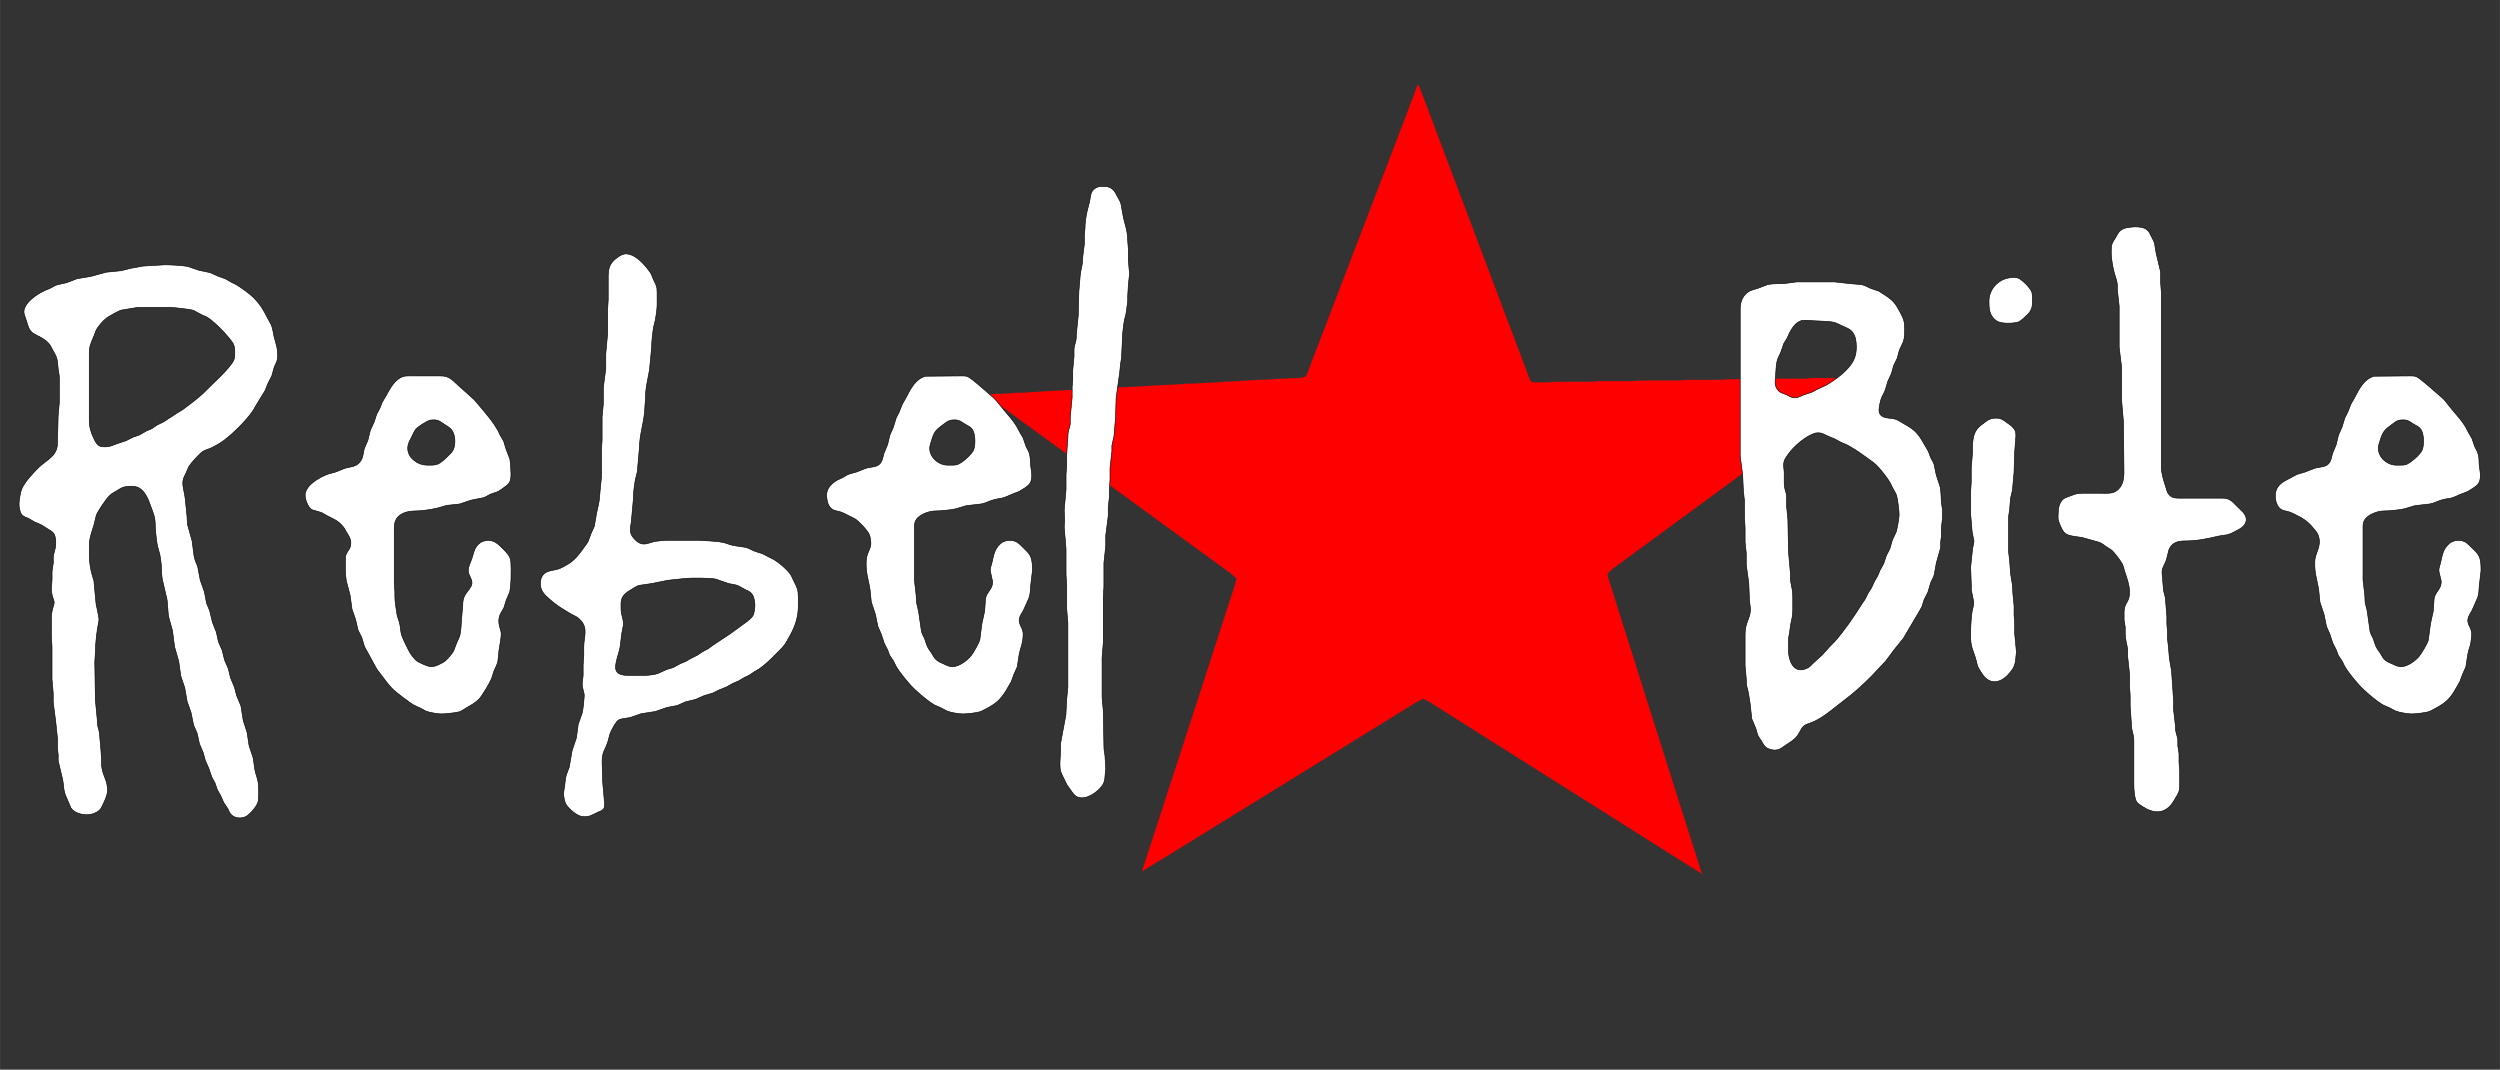 <?xml version="1.0" encoding="UTF-8"?>
<svg width="13.633in" height="5.833in" version="1.1" viewBox="0 0 4090 1750" xmlns="http://www.w3.org/2000/svg" xmlns:cc="http://creativecommons.org/ns#" xmlns:dc="http://purl.org/dc/elements/1.1/" xmlns:rdf="http://www.w3.org/1999/02/22-rdf-syntax-ns#">
<rect x="0" y="0" width="4090" height="1750" fill="#333333" stroke="none"/>
<path d="m2319.3 138.6l-18.8 50-31.39 82-61.39 160s-29.82 78-29.82 78-29.18 76-29.18 76l-8.42 22c-0.96 2.41-2.72 7.82-4.51 9.4-2.33 2.07-13.1 2.58-16.49 2.6l-24 1-15 1-41 2-13 1-24 1-13 1-19 1-19 1.04h-9l-10 0.96-41 2-16 1-17 1-19 1.04h-9l-10 0.96-19 1.04h-8l-10 0.96-43 2-19 1-18 1-16 1-14 1h-11l-10 1-25 1-14 1 30 22.88 68 49.54 203 147.87 80 58.29 21 15.27 7.46 7.19-2.46 10.96-7.98 24-30.35 94-37.01 114-39 120-26 80-11.66 36 42-25.58 68-42 225-138.84 91-56.18 23-14.21 11-5.56 11 5.68 23 14.5 91 57.5 204 128.74 77 48.64 50 31.31-11.98-38-26-82-51.68-163s-23.01-73-23.01-73l-31.35-99-7.98-25-2.46-10.96 8.46-7.92 21-15.49 85-62.34 56-41.14 158-116 72-52.78 33-25.37h-25l-16 1h-55l-17 1h-51l-17 1h-55l-17 1h-51l-15 1h-57l-17 1h-53l-15 1h-55l-16 1h-18c-2.28 0-5.76 0.21-7.73-1.02-3.24-2.03-8.06-17.66-9.69-21.98l-27.18-72-41.82-111-64.16-170s-29.74-79-29.74-79l-8-21c-1.4-3.8-2.37-8.47-5.68-11z" fill="#f00"/>
<path d="m1797 305.56c-13.38 4.67-12.17 13.11-14.45 24.44l-3.89 15c-2.08 9.3-3.62 19.49-3.66 29l-0.96 11v14l-2.76 22-0.57 10-3.28 17-2.43 29-1 39-3 30c-0.18 16.02-2.71 13.81-3.92 25v12l-2.12 23v15l-0.96 12v17s-3.09 33-3.09 33v11c-0.98 7.35-3.89 8.3-3.91 22l-2 29v18l-1 13v25l-3 33 0.68 18-0.67 10s2.99 36 2.99 36v42l1 17v38l2 24v105s-1.83 19-1.83 19-1.45 27-1.45 27l-8.62 46v10l-1.1 23c0.02 13.41 1.51 14.63 7.19 26 4.85 9.7 2.19 6.35 9.33 16 3.6 4.87 6.54 10.59 12.48 12.99 13.97 5.67 32.82-8.14 40.36-18.99 4.3-6.2 4.24-11.95 4.73-19l0.87-8-1.25-22c-0.91-7.4-1.7-7.59-1.71-16l-1-57-2-22v-65l2-25v-74l1-17v-39l3-28v-17l4.08-32v-13l1.92-19v-12l1-15v-19l3.06-28v-9l3.5-16s2.44-29 2.44-29l1-33 5.72-41 1.57-15c0.69-5.63 1.63-7.78 1.71-14l1-20c0.02-12.21 1.42-23.94 3.29-36l2.9-12 2.77-20v-9l1.04-18 1.91-18s-1.91-22-1.91-22v-18l-1-13c-0.19-16.6-3.36-23.62-7.1-39l-4.12-23c-1.46-4.64-4.3-8.7-6.52-13-3.42-6.61-5.73-11.11-13.26-13.87-3.52-1.29-7.31-1.17-11-1.13-2.67 0.04-3.38 0.1-6 0.56zm1691 65.86c-5.5 0.8-11.06 0.89-16 3.8-5.56 3.28-6.85 6.6-9.87 11.78-7.33 12.54-8.31 11.39-8.13 27 0.11 8.93 2.58 23.27 4.88 32 1.74 6.58 4.26 12.08 5.12 19v9l3 27v67l4 33v54s3 35 3 35 0.82 83 0.82 83c0.2 2.79-0.59 8.03-0.98 11-1.25 9.48-7.44 18.73-16.84 21.78-5.24 1.7-12.41 1.22-18 1.22h-32c-10.95 0.02-12.21 1.59-22 5.14-3.8 1.38-7.51 2.25-10.47 5.25-5.73 5.79-7.44 14.77-7.3 22.61-0.26 3.27-0.35 6.78 0 10 1.3 5.9 7 19.66 11.87 23.01 6.19 4.25 19.45 5.12 26.9 6.28 0 0 28 7.8 28 7.8 4.8 1.78 6.95 3.94 11 6.69l9 5.75c4.69 3.63 14.8 17.14 17.79 22.47 2.26 4.02 2.81 8.68 4.29 13 3.58 10.45 7.65 21.79 7.91 33 0.4 17.97-8.8 17.55-8.94 33v13l1.87 12v11c0.12 9.06 2.66 16.33 3.94 25v12l3.14 29v20l1 15v17l2 29c0.02 13.38 3.98 15.33 4 28v72c0.01 6.8 0.91 22.56 4.7 27.96 2.4 3.42 6.81 5.77 10.3 8.04 15.23 9.92 31.41 12.5 44.91-2 3.22-3.47 11.91-17.62 13.53-22 1.29-3.49 1.51-6.34 1.56-10v-23s-1.08-16-1.08-16v-14l-1.98-13v-10c-1.64-10.84-3.87-8.95-3.94-23l-3-26v-14l-1-16-2.28-33-3.55-21s-1.34-16-1.34-16l-1.83-17v-11l-0.96-12v-12l-2.5-31c-1.46-8.24-3.49-9.61-3.54-19l-1.82-21c-0.63-9 4.63-14.16 7.05-22l4.3-17c5.15-11.58 14.95-13.98 26.47-14 20.03-0.03 34.74-3.3 54-7.77 12.23-2.83 12.88-0.06 26-6.93 8.1-4.24 18.99-8.71 19.89-19.3 0.83-9.64-8.6-16.03-14.61-22.17-8.1-8.28-12.01-13.77-24.28-13.83h-70c-5.27-0.01-10.58 0-14.96-3.43-5.37-4.2-6.19-9.52-8.06-15.57-3.32-10.68-6.84-20.64-6.98-32v-89-197l-1.21-16v-17l-7.34-31c-3.39-16.6 0.1-12.53-8.67-29-2.23-4.19-3.62-7.44-7.8-10.18-5.49-3.62-16.54-4.18-22.98-3.4zm-2466 44.05c-5.93 1.4-7.06 2.38-12 5.81-12.37 8.6-14.98 17.1-15 31.72v37l-1 17v39l-3 33v24l-4 31v27l-2 21v38l-1 15v45l-1.83 18c-2.36 24.61-0.55 16.59-6.28 42l-3.59 21-5.43 12-4.86 13c-1.79 3.49-4.04 5.86-6.24 9-7.14 10.22-14.14 19.82-24.77 26.9-3.12 2.07-13.58 7.81-17 8.88-11.44 3.6-24.3 1.71-29.01 16.22-0.75 2.31-0.93 4.59-0.97 7-0.25 12.37 6.12 18.54 14.98 26.28 13.14 11.48 19.61 14.84 34 23.6 7.87 4.8 10.25 3.57 17.82 12.12 11.16 12.62 4.25 27.15 4.18 42v15l-1.04 15v17l-1.45 13c-0.51 8.1 3.61 14.55 3.28 21-0.33 6.61-1.85 21.93-3.53 28l-6.36 18-2.91 22-7.09 21-4.62 27-4.84 13c-1.56 5.24-1.97 12.43-2.72 18-0.77 5.72-2.13 10.07-1.55 16 0.34 3.42 1.7 10.01 3.27 13 3.87 7.38 18.02 19.75 26.56 20.82 11.66 1.45 16.33-2.36 26-6.93 3.24-1.53 7.92-2.87 9.83-6.1 1.35-2.29 1.22-6.16 1.16-8.79 0 0-2.99-34-2.99-34l-1-33c0.22-18.36 4.49-18.52 9.25-33l3.5-13c1.68-5.06 9.2-19.37 13.29-22.35 5.33-3.88 14.55-3.03 21.96-5.4l16-5.59s23-3.56 23-3.56 19-6.62 19-6.62 17-3.26 17-3.26l13-5.75s17-4.22 17-4.22l14-6.16s14-4.16 14-4.16l10-5.04 13-5.21 10-5.69 9-3.8 10-5.87 8-3.84 8-5.39 8-4.71c9.37-6.49 19.31-16.05 27.28-24.21 4.87-4.98 9.93-9.6 14.19-15.17 2.67-3.48 3.83-6.37 5.98-10 10.43-17.6 16.52-33.32 16.55-54v-14c-0.15-12.09-1.85-15.67-7.22-26-2.19-4.23-3.31-8.08-6.08-12-5.58-7.88-18.34-18.57-26.7-23.53l-8-3.98c-16.9-9.31-10.03-4.49-24-9.95-4.66-1.83-9.17-4.85-14-6.02l-20-2.97c-10.13-2.07-10.43-4.44-24-6.27l-15-1.28-19-1h-50c-4.78 0.01-16.44 1.03-21 1.81-10.98 2.58-18.29 8.2-29 0-1.8-1.61-4.31-4.06-5.79-5.81-7.44-8.78-4.84-15.99-3.49-26l2.37-26 0.91-10c0.13-11.03 1.41-22.11 3.32-33l3.22-13s3.46-39 3.46-39c0.04-23.24 8.73-44.83 9-68l1-13c0.09-8.22 0.2-11.73 1.43-20l5.13-27s2.53-27 2.53-27l0.91-10c0.11-10.07 1.63-24.07 3.46-34l2.53-10c1.18-5.52 3-19.41 3.01-25v-20c-0.02-11.19-1.32-11.32-5.69-21-5.17-11.46-1.96-7.96-10.65-19-7.98-10.15-22.54-25.19-36.66-23.53zm-756 17.95l-32 1.87-20 3.61-16 4.02-24 2.36s-26 7.06-26 7.06l-22 3.59s-17 6.58-17 6.58l-15 3.26c-5.5 1.7-8.24 4.16-13 6.33l-8 3.22c-10.1 4.72-24.33 14.17-30.17 23.68-7.21 11.73-2.54 15.56 0.74 27 2.03 7.07 3.48 13.45 9.52 18.47 4.8 3.98 18.11 7.68 26.7 17.54 2.99 3.43 3.92 6.2 6.08 9.99 9.5 16.64 7.09 14.81 9.41 33 0.72 5.59 1.65 7.93 1.72 14v39l-2 23-1 41c-0.01 4.86-0.18 9.38-1.95 14-4.86 12.64-18.55 18.98-28.01 28.08-9.08 8.74-23.76 24.36-28.56 35.92-2.17 5.22-4.06 17.23-4.39 23-0.29 5.09 1.02 14.96 4.33 18.89 3.4 4.05 8.16 4.62 12.58 7.01l8 4.78 11 4.7 9 5.71c3.65 2.26 8.68 4.72 11.35 8.09 4.32 5.43 4.38 17.22 3.19 23.82l-3.32 13c-0.39 3.84-0.18 7.17 0 11l-2.14 15v12c-0.09 7.37-1.75 14.62-0.79 22 1.18 9.07 4.33 12.37 4.23 17-0.11 4.62-4.5 11.33-4.52 26v30l1 16v53l2 23v15l4 31 3.04 29v16l1.17 11c-0.19 3.44-0.28 5.52 0 9l7.34 31c2.41 11.81 0.59 17.49 6.21 29l7.23 16.91c5.01 7.48 15.49 10.51 24.01 11 8.1 0.46 18.98-2.56 24.2-9.09 2-2.51 4.45-8.59 6.05-11.82 3.52-7.11 6.23-14.9 5.45-23-1.52-15.93-7.83-19.47-9.66-37v-9l-1.04-16-2.44-28c-1.72-10.94-3.49-8.43-3.56-22 0 0-3-31-3-31l-1-63 1-16c0.06-12.79 1.49-25.33 3.28-38l2.54-14c0.41-5.45-3.63-20.44-4.74-27l-3.54-38-3.63-12c-1.67-5.82-3.84-19.99-3.77-26v-25c1.58-11.65 4.45-17.44 7.43-28l3.91-16c3.05-7.62 15.6-26.08 21.56-31.96 4.71-4.64 7.66-5.39 12.96-8.73 4.34-2.74 6.82-4.61 12-5.8 6.34-1.45 17.24-1.7 23 1.58 10.23 5.82 14.99 17.52 18.69 27.91 5.69 15.97 8.1 18.09 8.31 36 0.07 5.61 2.23 25.62 3.5 31l4.07 15c1.02 6.07 2.4 14.99 2.43 21 0.03 5.92 0.45 12.14 1.3 18l8.08 35 2.08 26 6.73 24 3.27 26 6.88 24 3.33 24 6.45 19 4.04 23 6.36 18 4.03 20 6.01 14 3.66 17 6.03 14 3.84 14 5.46 12 4.66 14 5.47 10 3.79 11s5.63 10 5.63 10l4.85 11s6.65 10 6.65 10c2 3.76 2.37 6.49 5.61 9.81 5.73 5.89 16.59 6.88 23.78 3.19 6.53-3.35 17.34-15.86 19.76-23 1.81-5.32 1.32-16.98 1.25-23-0.18-15.24-3.77-18.82-6.19-31l-2.71-19-6.65-20-3.35-22-6.2-19-3.82-24-7.05-17-3.58-14-6.41-15-3.59-15-6.09-14-3.91-16-6.09-14-3.57-16-6.35-16-4.53-19-5-12-3.66-19-6.77-19-3.92-21c-1.97-6.62-4.3-9.14-6.11-18l-3.25-25-7.58-27-0.79-14-3-29c-0.91-9.08-4.45-18.18-3.74-27 0.48-5.88 3.25-9.8 5.6-15l3.84-9c3.41-5.99 17.76-21.9 23.51-25.52 4.07-2.57 7.83-3.15 11.96-4.99 6.16-2.75 16.64-8.69 22-12.72 15.77-11.88 36.66-32.5 47.78-48.77l5.77-10 14.08-23 4.86-12 6.12-12 3.85-14c3.08-7.87 5.42-8.68 5.54-18 0.18-15.37-2.21-18.27-5.63-32-1.65-6.66-2.06-13.67-4.88-20 0 0-5.52-10-5.52-10-7.2-14.3-12.23-23.35-24.06-34.83-6.43-6.24-20.07-16.19-27.91-20.65l-7-3.42-10-5.78-13-4.77-12-5.45-19-3.98s-18-6.22-18-6.22c-6.05-1.45-34.58-3.26-41-2.48zm3021 21.19c-18.23 2.86-32.78 18.7-33 37.39-0.15 12.83 0.54 24.72 12.17 32.87 7.2 5.05 24.36 4.34 32.83 2.8 5.66-1.03 8.85-4.63 13-8.25 8.06-7.04 12.95-12.45 13-23.42 0.02-4.4 0.41-14.25-0.85-18-2.29-6.78-16.39-21.08-23.15-23.39-3.93-1.04-9.92-0.69-14 0zm-347 6.53l-22 2.86c-7.53 0.08-18.76-0.03-26 1.52l-16 6.12c-4.3 1.45-10.11 2.64-14 4.77-10.01 5.49-14.87 16.59-15 27.59v110 132l4 31 1.17 25 1.83 18v27l1 17v23l1.92 18v19l4.08 30 1.17 28 1.73 15c-0.71 15.86-8.87 21.54-8.9 40v52l2 23c0.02 12.89 1.57 11.36 3.54 22l2.85 18 2.54 24 6.71 16 2.84 10c1.5 3.66 3.37 5.78 5.43 9 4.93 7.7 6.14 12.6 16.09 15.24 12 3.18 17.05-2.14 26-8.15 7.06-4.74 12.86-7.97 18.07-15.09 4.56-6.22 5.75-13.38 12.94-17.17 4.44-2.33 11.53-3.45 22.99-10.28 13.16-7.85 23.93-17.48 36-26.65 22.29-16.94 30.18-24.08 50-43.9l21.68-23 14.99-20 14.54-18s5.25-9 5.25-9 18.32-31 18.32-31l6.32-11 3.85-12 6.12-12 4.39-15c1.86-4.76 4.76-8.99 6.03-14l3.41-19 7.04-25v-9l1.14-9v-14l1.83-16v-14l-1.82-13c-0.55-8.06-0.39-17.09-2.1-25l-6.25-19-3.49-17c-1.72-5.2-3.9-7.49-5.9-12l-3.68-10-11.14-19c-9.02-14.64-17.27-19.27-31.53-27.43-2.98-1.7-6.88-4.31-10-5.44-9.32-3.38-26.62 0.39-27.88-14.13-0.41-4.74 2.42-17.55 4.39-22 2.3-5.16 3.97-6.57 6.13-13l3.82-13 5.99-13 3.62-13 5.84-12 3.45-13 6.54-14c2.31-6.79 2.18-14.9 2.1-22-0.14-11.95-1.84-15.79-7.22-26-8.05-15.27-11.94-19.93-26.78-29.43l-8-5.17-14-4.85c-4.92-1.99-8.73-4.66-14-5.87l-21-1.85s-24-2.69-24-2.69h-25-36zm-2716 42h56c5.11-0.13 31.76 3.01 36 4.47l15 7.94 7 2.98c9.92 5.62 28.75 24.35 35.88 33.47 6.87 8.78 9.98 11.17 10.12 23 0.05 4.24 0.29 8.97-1.11 13-1.69 4.86-6.21 10-9.5 14-7.9 9.58-18.5 19.21-27.39 28l-14 13.83c-10.25 9.27-21.81 18.13-33 26.24l-10 6.15-22 14.32-10 4.82-9 6.11-9 3.85-11 6.35-11 3.79-11 5.64s-14 4.59-14 4.59c-7.24 2.53-10.95 5.11-19 5.3-3.71 0.08-7.71 0.16-10.98-1.84-4.17-2.56-6.19-6.94-8.26-11.15-5.24-10.61-7.74-19.1-7.76-31v-84-24c0.02-12.82 2.31-16.73 7.13-28l3.77-10c3.13-6.78 12.07-16.89 18.1-21.21 3.44-2.46 19.19-11.21 23-12.35l26-4.3zm2724 21.19c10.01-1.12 14.83 0.66 24 0.67 0 0 17 0.83 17 0.83 14.27 1.38 12.09 1.29 25 7.39 5.98 2.82 12.14 4.46 16.47 9.82 5.64 6.98 6.54 16.36 6.53 24.96-0.01 7.48-1.06 14.17-4.33 21-8.07 16.88-29.77 32.35-45.67 41.54l-13 5.92c-14.9 8.56-11.11 4.8-24 9.99-5.13 2.07-9.15 4.93-15 4.35-4.88-0.48-7.83-2.81-12-4.82-5.66-2.73-10.26-2.62-14.58-8.02-6.04-7.54-4.1-15.44-3.51-23.96 0.44-6.33 0.9-17.14 2.33-23 1.4-5.75 3.67-8.81 5.89-14l5.25-15s5.45-9 5.45-9l4.15-9c4.28-8.21 10.7-17.38 20.02-19.67zm-2287 91.2c-15.76 4.71-22.88 20.36-30.33 33.47l-5.35 9s-3.95 10-3.95 10l-5.28 10-3.85 12-6.47 14-3.86 16-5.98 14c-1.77 6.41-1.53 12.93-5.15 19-6.76 11.33-16.18 10.06-26.78 13.21l-15 6.04-12 3.3c-13.44 4.8-35.51 16.96-37.79 32.45-1.04 7.04 4.52 22.34 10.81 25.86l15.98 4.67 9 5.15c10.74 5.72 16.85 7.05 25.79 17.33 2.76 3.18 3.6 5.54 5.66 8.99 3.94 6.6 8.06 11.67 7.36 20-0.71 8.53-4.72 10.55-7.24 16-1.71 3.69-1.56 7.06-1.57 11-0.02 11.37-0.4 21.69 1.44 33l6.3 24 3.16 23 5.66 16 4.2 18 6.04 12 4.54 15 20.29 37 15.98 21c3.24 3.99 6.75 8.38 10.4 11.96 4.63 4.53 28.41 22.5 33.99 25.68l10 4.48 10 5.36c5.15 2.22 19.25 4.45 25 4.52 5.31 0.06 25.46-2.01 30-3.61 3.57-1.26 8.4-4.89 12-6.96 6.89-3.97 14.06-7.96 19.68-13.73 4.99-5.13 17.77-26.84 20.56-33.7l3.46-11c2.08-5.84 5.46-10.83 6.78-17l1.81-18c0.91-6.98 4.06-21.52 3.61-28-0.46-6.73-5.44-14.39-3.43-25 1.5-7.99 5.52-11.35 8-17l3.62-12 5.69-13c0.93-3 2.17-17.46 2.22-21 0.08-7.53 0.76-27.85-1.22-34-1.92-5.93-6.49-10.66-10.78-15-8.47-8.56-15.89-16.65-29-14.56-3.25 0.52-6.26 1.29-8.99 3.21-11.03 7.78-10.61 17.24-14.82 28.35-2.26 5.95-5.74 12.48-5 19 0.85 7.56 6.67 12.4 5.84 20-0.63 5.69-7.1 11.96-10.33 17-4.03 6.28-4.66 11.69-4.7 19 0 0-1.91 22-1.91 22-0.5 7.08-1.05 20.67-2.87 27l-6.35 15c-2.45 5.72-2.4 8.6-6.39 14-2.94 3.99-8.53 10.54-12.48 13.37-2.18 1.56-5.54 3.17-8 4.38-11.9 5.9-16.27 4.61-28-0.61-4.23-1.88-8.55-3.89-11.82-7.24-8.85-9.07-13.52-20.71-18.92-31.9-6.42-13.29-3.76-17.29-7-29l-3.5-11-1.89-12c-1.97-13.72-1.85-13.13-1.87-27l-1-15v-87c0.01-5.07 0.22-10.32 2.41-15 5.27-11.23 19.13-14.86 30.59-15 11.81-0.14 26.51-2.09 38-4.9l15-4.29 21-2.27s19-6.33 19-6.33l20-3.99c4.35-1.41 7.07-3.75 11-5.58l12-4.16c3.36-1.53 6-3.66 9-5.76 10.15-7.1 12.85-9.82 13-22.72 0.05-4.29-1.01-21.33-1.9-25l-6.1-16-3.95-13-5.73-10s-3.84-8-3.84-8c-7.3-12.85-15.73-22.71-25.02-34 0 0-13.55-15.91-13.55-15.91l-8.91-8.09-18-16.16c-9.83-8.79-14.31-14.82-28-14.84h-38c-6.18 0-16.29-0.41-22 0.53zm853-0.01c-16.48 4.54-24.7 21.4-31.98 35.48l-5.7 10-5.21 13s-5.04 10-5.04 10l-4.53 15-5.79 13-3.52 15-6.19 15c-1.5 4.9-1.69 9.39-4.4 13.98-5.39 9.13-15.73 7.42-24.64 10.06l-16 6.26-11 3.06c-5.74 1.94-7.16 3.81-12 6.27l-8 3.72c-10.02 5.58-18.61 14.4-17.68 26.65 0.63 8.28 2.67 17.87 10.69 22 4.88 2.51 10.23 2.07 16.99 5.37l19 9.59c6.42 4.18 20.53 19 23.39 26.04 1.09 2.68 2.06 9.02 2.29 12 0.93 12.27-7.47 15.73-7.68 33-0.23 20.24 3.91 27.48 6.57 46 0 0 1.89 19 1.89 19l6.66 20 4.1 20 5.72 13 4.53 14 5.6 11s3.33 9 3.33 9 6.65 10 6.65 10 4.42 9 4.42 9c5 8.43 15.76 21.49 22.38 29 8.87 10.08 28.49 26.87 40.15 33.48l10 4.41 10 5.23c6.19 2.66 19.21 4.8 26 4.88 7.04 0.08 23.61-1.74 30-4.13l9-4.61c17.72-9.14 25.8-17.94 35.31-35.26 0 0 5.17-9 5.17-9l3.97-11 5.78-13 3.22-21c2.61-12.8 5.52-14.29 6.46-31 0.65-11.53-7.78-16.43-6.41-26 0.84-5.77 3.97-9.15 6.6-14l8.97-20c2.93-7.48 2.37-13.49 3.1-21l2.83-24c0.08-7.39 0.06-16.06-2.76-23-2.22-5.45-6.17-8.93-10.24-13-3.27-3.28-8.18-8.51-12-10.86-7.74-4.74-20.14-3.97-26.96 2.07-10.54 9.34-11.32 19.3-14.28 31.79-1.08 4.57-2.92 8.16-2.65 13l3.7 17c1.03 12.48-9.47 16.85-11.48 28l-1.5 21-4.56 21-3.17 25c-1.48 6.1-10.55 22.05-14.57 27-6.31 7.79-19.11 17.16-29.53 17.79-4.98 0.3-10.59-2.44-15-4.54-4.27-2.02-8.32-3.41-11.96-6.58-4.26-3.71-4.77-6.3-7.59-10.67-3.84-5.96-6.25-7.65-8.7-15 0 0-3.06-9-3.06-9-1.88-4.2-3.96-7.44-5.2-12l-4.77-33-3.26-14-0.74-13-2.72-24v-85c0.01-4.82-0.03-8.6 2.41-12.99 4.93-8.82 20.82-14.89 30.59-15.01 9.28-0.11 26.11-1.56 35-3.68 0 0 17-5.06 17-5.06s24-2.72 24-2.72c7.78-1.44 11.49-4.13 18-6.1 16.35-4.94 11.28-0.24 31-9.13 11.81-5.32 8.68-1.99 22-10.62 8.52-5.52 11.53-9.11 11.96-19.69 0.23-5.75-1.25-11.31-1.79-17-0.65-6.74-0.26-13.32-2.1-20-1.39-5.07-3.66-7.37-5.61-12l-4.84-14s-4.75-8-4.75-8l-5.34-10c-5.99-9.74-13.56-18.32-20.95-27-12.84-15.08-10.01-14.64-26.58-28.43-6.5-5.41-26.79-24-33-26.42-3.26-1.27-6.58-1.14-10-1.15l-59 0.52zm2370 0c-16.48 4.54-24.7 21.4-31.98 35.48l-5.7 10-5.21 13s-5.04 10-5.04 10l-4.53 15-5.79 13-3.52 15-6.19 15c-1.5 4.9-1.69 9.39-4.4 13.98-5.39 9.13-15.73 7.42-24.64 10.06l-16 6.26s-13 3.82-13 3.82l-11 5.91c-12.22 6.15-23.33 11.71-24.48 26.97-0.66 8.67 2.23 20.8 10.48 25 4.98 2.53 10.24 2.07 17 5.37 15.72 7.68 24.07 11.45 35.45 25.63 2.93 3.65 5.74 6.46 7.3 11 6.41 18.61-5.54 26.77-5.75 44-0.24 20.59 3.91 27.46 6.57 46 0 0 1.89 19 1.89 19l6.66 20 4.1 20 5.72 13 4.53 14 5.6 11s3.33 9 3.33 9 6.65 10 6.65 10 4.42 9 4.42 9c5.46 9.21 15.22 20.87 22.38 29 8.94 10.16 28.4 26.82 40.15 33.48l10 4.41 10 5.23c5.74 2.47 19.67 4.8 26 4.88 6.64 0.07 24.02-1.89 30-4.13l9-4.75c18.3-9.68 25.37-17.01 35.31-35.12 0 0 5.17-9 5.17-9l3.97-11 5.78-13 3.22-21c3-14.68 4.62-9.89 6.38-31 0.93-11.21-7.87-16.7-6.27-26 0.88-5.13 4.18-9.52 6.55-14l9.34-21c2.54-7.19 2.03-12.88 2.72-20l2.83-24c0.08-7.39 0.06-16.06-2.76-23-2.19-5.39-6.19-8.98-10.24-13-2.48-2.45-9.36-9.18-12.04-10.86-7.6-4.78-20.22-3.87-26.92 2.07-10.54 9.34-11.32 19.3-14.28 31.79-1.08 4.57-2.92 8.16-2.65 13 0.31 5.71 4.31 13.6 3.69 20-1.02 10.55-9.7 15.01-11.47 25l-1.5 21-4.56 21-3.43 26c-1.69 6.25-11.02 21.93-15.28 27-6.21 7.4-18.54 16.18-28.56 16.79-4.99 0.3-10.59-2.44-15-4.54-3.63-1.72-7.87-3.15-10.98-5.64-4.85-3.87-5.51-6.86-8.57-11.61-3.84-5.96-6.25-7.65-8.7-15 0 0-3.06-9-3.06-9-1.88-4.2-3.96-7.44-5.2-12l-4.79-34-3.24-13-0.63-13-2.83-24v-85c0.01-4.82-0.03-8.6 2.41-12.99 4.93-8.82 20.82-14.89 30.59-15.01 9.27-0.11 26.11-1.56 35-3.68 0 0 17-5.06 17-5.06s24-2.72 24-2.72c8.03-1.49 12.13-4.45 19-6.39 16.51-4.65 11.13 0.08 30-8.89l10-3.72c4.26-1.69 7.22-3.73 11-6.2 9.01-5.86 12.5-8.89 12.96-20.34 0.23-5.75-1.25-11.31-1.79-17-0.72-7.56 0.29-11.45-2.1-20-1.43-5.13-3.65-7.35-5.61-12l-4.37-13s-5.41-9-5.41-9l-5.15-10c-6.01-9.81-13.68-18.28-21.1-27-14.49-17.02-8-13.05-27.43-29.25-6.36-5.3-25.89-23.22-32-25.6-3.26-1.27-6.58-1.14-10-1.15l-59 0.52zm-624 68.95c-6.43 1.53-7.77 2.81-13 6.65-5.31 3.89-9.25 6.32-13.21 11.88-7.34 10.28-6.77 25.86-6.79 38l-2 25v23l-1 15v37s2.44 29 2.44 29l2.98 15c0 3.65-1.51 8.27-2.14 12l-3.28 31 1.1 29v8l4.04 20c0.01 6.46-2.18 10.92-2.98 17-1.67 12.69-2.18 25.21-2.16 38 0.03 17.99 2.81 20.36 7.81 36 4.18 13.08 0.93 11.46 9.45 24 1.66 2.44 2.95 4.74 4.95 6.96 14.06 15.62 31.5 7.07 42.44-6.96 2.3-2.95 4.43-5.56 6-9 2.62-5.77 2.99-10.87 3.44-17l0.82-7s-2.91-31-2.91-31v-19l-0.96-11v-15s-2.04-21-2.04-21c-0.19-16.33-1.84-17.63-3.71-32l-1.46-20-1.83-16v-52c0.01-8.76 1.12-9.69 1.83-17l1.47-18 3.08-13 2.62-29 1-33 2-26c0-3.03 0.15-6.14-1.01-9-2.01-4.98-6.78-8.64-10.99-11.71-9.59-6.97-13.51-10.57-26-8.82zm-2556 2.86c11.78-1.31 13.66 0.61 23 6.93 4.23 2.85 8.27 4.71 11.61 8.78 6.36 7.73 7 22.96 3.26 31.96-1.84 4.43-5.54 7.68-8.87 11-4.53 4.52-11.95 11.67-18 13.75-4.77 1.64-11.87 1.31-17 1.25-14.04-0.17-29.99-11.06-30.91-26-0.48-7.8 2.42-12.41 5.8-19 1.91-3.72 4.42-9.83 6.74-12.98 3.64-4.93 18.35-14.21 24.37-15.69zm852 0c12.76-1.42 13.83 1.15 24 7.22 4.51 2.69 7.99 3.74 11.01 8.47 4.75 7.44 5.06 24.86 1.85 32.98-2.86 7.21-19.24 21.85-26.86 24.2-3.63 1.12-11.89 0.85-16 0.8-15.25-0.19-30.73-14-28.82-30 0.37-3.09 1.53-6.03 2.4-9 4.56-15.61 6.92-18.31 20.42-28.15 4.67-3.41 6.24-5.09 12-6.52zm2370 0c12.76-1.42 13.83 1.15 24 7.22 4.51 2.69 7.99 3.74 11.01 8.47 4.75 7.44 5.06 24.86 1.85 32.98-2.98 7.52-19.78 22.34-27.86 24.44-3.02 0.79-11.49 0.6-15 0.56-15.4-0.19-30.54-13.94-28.83-30 0.4-3.68 1.55-6.53 2.64-10 4.72-15.09 7.08-17.59 20.19-27.15 4.67-3.41 6.24-5.09 12-6.52zm-955 21c10.66-1.15 12.84 2.71 22 6.24 12.57 4.85 8.6 3.86 19 9.06l10 4.35c6.34 3.26 19.27 11.43 25 15.79 7.12 5.41 16.65 11.2 23 17.27 6.22 5.95 18.19 21.51 22.47 28.96l3.8 8c2.21 4.41 5.19 8.25 6.68 13 1.6 5.13 4.11 25.38 4.05 31-0.07 5.81-3.15 23.6-5.09 29l-5.79 12-4.32 15-5.71 11-4.27 13-6.04 11s-3.77 9-3.77 9-5.23 9-5.23 9l-5.13 11s-5.18 8-5.18 8l-4.94 10s-6.07 9-6.07 9c-11.54 18.69-29.44 44.77-44.07 60.83l-6.23 6.21-14.33 15.79-14.74 13.45c-2.49 2.32-4.25 4.68-7.13 6.59-2.05 1.36-4.6 2.39-6.96 3.09-18.7 5.55-25.83-15.32-26-29.96v-17c0.08-6.21 0.85-7.34 1.73-13l1.73-13c1.76-9.67 3.52-13.34 3.54-24v-22c-0.02-11.01-2.41-17.01-3.86-27v-11l-3.14-35-1-53-2.22-23v-17c-1.44-7.77-3.68-10.44-3.8-19v-19l-0.94-9c-0.37-9.43 2.5-12.6 7.62-20 8.92-12.9 29.78-30.94 45.34-34.67zm-1849 237.95c10.08-0.93 39.55-0.83 49 1.17 0 0 21 7.29 21 7.29 18.32 3.5 10.66 1.08 27 9.77 4.57 2.43 8.02 3.03 11.35 7.53 3.11 4.19 4.41 11.8 4.61 16.96 0.17 4.47-0.87 14.19-3.05 18-2.18 3.82-6.52 7.12-9.91 9.92l-28 20.36-27 17.81-8 5.95-10 5.42-8 5.34-11 5.51-8 4.7-9 3.77-12 6.46-10 2.98-15 6.69c-5.02 1.8-15.59 3.02-21 3.09h-27c-7.32-0.09-17.75-0.81-20.35-9-2.84-8.94 5.28-27.7 6.91-38l2.52-21 2.88-15c0.37-9.1-3.83-15.1-3.96-26-0.05-4.61-0.41-11.81 1.13-16 2.59-7.05 7.74-10.69 13.87-14.4 3.88-2.35 9.96-6.5 14-7.82 0 0 22-3.22 22-3.22l26-5.26s29-3.02 29-3.02z" fill="#fff" stroke="#000"/>
</svg>

